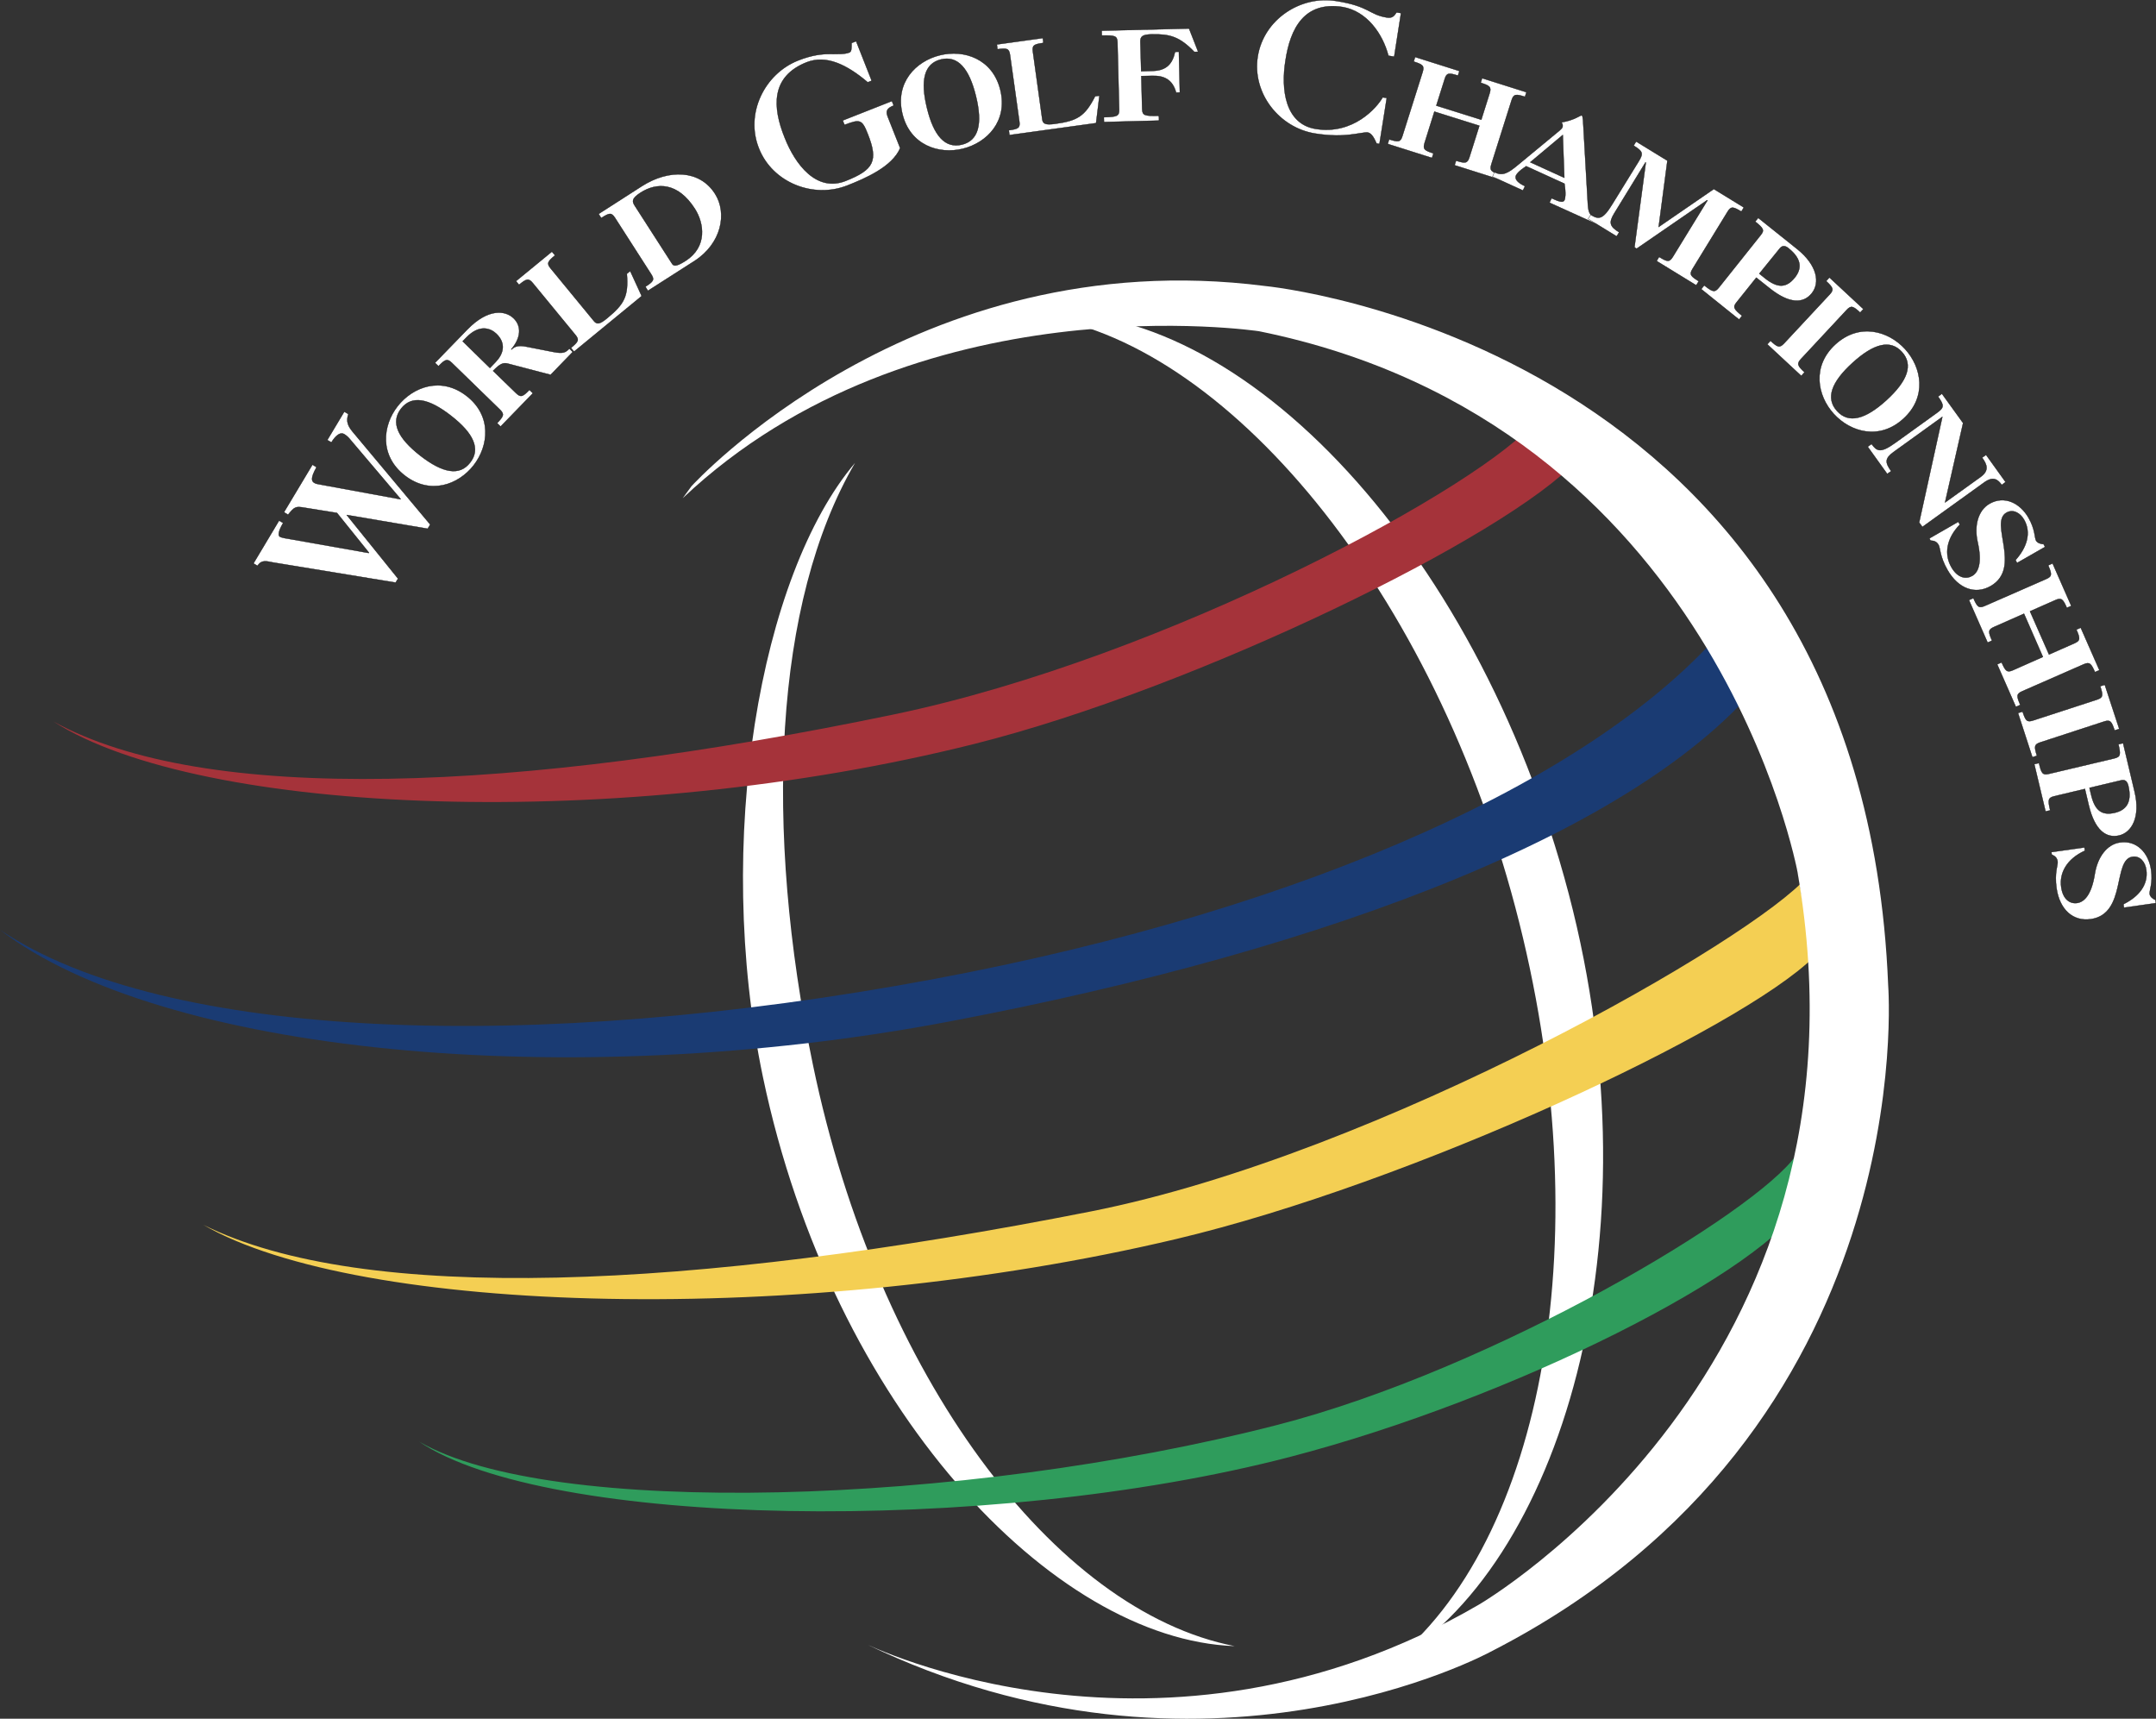 <svg width="1801.6" height="1436" version="1.1" viewBox="349.2 147 1801.6 1436" xmlns="http://www.w3.org/2000/svg">
 <rect x="349.2" y="147" width="1801.6" height="1436" fill="#333333" stroke="none"/>
 <path d="m1063.7 533.75c-79.6 93.9-118.1 316.5-77 513 57.9 276.5 242.2 470.1 394.2 475.6-150.5-29.3-298.4-225.4-352.4-485.7-41.2-197.6-32.8-386.5 35.2-502.9zm446 1003.9c129.8-101.9 177.8-360 105.7-632.7-73.1-276.4-251.8-482.1-410.2-495.3 172.2-20.3 377 188.3 454.9 484.3 76.1 289.9-7.8 563.7-150.4 643.7z" fill="#fff"/>
 <path d="m519 1170.3c129.3 75.1 500.8 85.9 813.1 11.9 196.2-46.5 471.4-174.7 533.2-236 32.3-19.9 23.2-43.4-5.9-66.7-43.5 51.2-356 231.7-598.8 279.7-333.6 65.9-608.2 77.7-741.6 11.1z" fill="#f4cf53"/>
 <path d="m699.3 1351.4c105.8 71.8 474.9 78.7 727.7 12.9 185.4-48.2 398.7-155.1 432.8-217 19.8-17.6 14.1-31.2-9.8-35-33.3 47.7-252.6 178.8-434.1 225.4-263.3 67.7-607.7 77.4-716.6 13.7z" fill="#2f9c5c"/>
 <path d="m349.2 923.85c133.1 102.6 473.3 137.3 793.4 76.6 319.8-60.6 586.2-162 685-292.8-8.2-7-31.8-26.5-37.5-35.9-105.1 123.5-344.2 234.2-661.3 293.4-333.3 62.2-642.4 51.3-779.6-41.3z" fill="#1a3b73"/>
 <path d="m393.7 749.75c123 78.8 474.7 92.8 769.7 18.8 185.3-46.5 445.4-173.8 503.4-236.8 6-10.7 3.7-26.1-34.1-33.6-40.8 52.5-307.7 198.3-537.2 245.9-315.3 65.5-575.1 75.6-701.8 5.7z" fill="#a5333a"/>
 <path d="m1601.8 502.75s143 78.7 229.2 294.1c0 0 80.7 224.7-11 412l56.8-3.8 34.8-273.4-36.7-170.4-93.5-148-55-58.1-86.2-76.8z"/>
 <path d="m919.7 563.25 7.3-10s185.8-204.8 479.2-167.3c0 0 499.4 47.1 520.8 584.4 0 0 29.3 372.1-332.6 556.9 0 0-239 130.2-522.6-7.2 0 0 247 122.4 512.9-32.2 0 0 339.2-196 266.5-612.4 0 0-68.4-374.3-449.9-451.7 0 0-287.8-43.6-481.6 139.5z" fill="#fff"/>
 <g fill="#fff" stroke="#000" stroke-miterlimit="2.613" stroke-width=".247">
  <path d="m582.4 581.95 3.4 2c-4.3 7.2-4.3 10.6-2.7 11.5 1.3 0.8 5.8 1.6 9.8 2.2l64.4 11.4 0.2-0.3-26.7-33.2-27.3-4.4c-7.4-1.3-8.3-0.6-13.6 5.9l-3.4-2.1 23.8-39.7 3.4 2.1c-5.5 9.7-3.9 11.9-1.8 13.1 1.3 0.8 2.4 0.9 6.1 1.6l65.8 12.1 0.2-0.2-42.8-50.5c-1.3-1.5-2.8-2.8-4.5-3.8-3.1-1.8-7 1.1-10.6 7l-3.4-2 14.2-23.7 3.4 2c-2.1 6.1-0.4 9.9 3.5 14.7l64.9 77.6-2.1 3.5-67.7-11.5 42.9 53.2-2 3.3-102.3-16.8c-5.5-1-9.7-2.6-13.1 2.8l-3.4-2zm117.9-54.3c-18.8-14.7-24.9-27.7-16-39.2 8.9-11.4 23-8.8 41.8 5.9 18.9 14.7 24.9 27.8 16 39.1-8.8 11.5-22.9 8.9-41.8-5.8zm-12.9 16.6c21.2 16.5 44.8 7.9 57.6-8.5 12.7-16.4 15.3-41.4-5.9-57.9s-44.8-7.8-57.6 8.5-15.3 41.4 5.9 57.9zm48.4-112.1 3-3.1c11.1-11.5 20.4-7.8 25.3-3.1 8.4 8.2 5.6 17-0.8 23.6l-4.7 4.9zm31.2 57.1c3.9 3.8 3.1 5.5-2.4 11.3l2.9 2.8 27-27.8-2.9-2.8c-5.5 5.7-7.2 6.6-11.2 2.7l-19.2-18.6c5.7-5.8 8.4-7.2 12.6-6l35.5 9.3 18.5-19.1-2.8-2.8c-3.1 3.2-5 4.5-13.5 2.8l-23-4.5c-5.7-1.1-9-0.3-11.9 2.5l-0.2-0.2c8.1-9.5 8.8-19.3 2-25.9-6.9-6.7-21.3-8.5-38.7 9.4l-27 27.8 2.9 2.8c5.5-5.7 7.3-6.6 11.2-2.8zm27.4-105.8c-3.5-4.2-5.3-3.6-11.5 1.5l-2.5-3.1 30-24.6 2.6 3.1c-6.2 5.1-7.2 6.7-3.7 10.9l36.1 43.9c2.5 3 4.7 3.1 11.3-2.4 14.3-11.8 17.8-18.3 16.3-37l2.8-2.3 9.6 20.9-56.5 46.4-2.6-3.1c6.2-5.1 7.2-6.7 3.7-10.9zm85.2-64.6c-2.4-3.7-2.5-6.1 4.7-10.8 13.8-8.9 31.3-8.8 45.5 13.3 7.8 12.1 10.7 31.8-7.7 43.6-8.6 5.5-10.2 4.2-11.5 2.1zm13.8 57.3c3 4.6 1.8 6.1-4.9 10.4l2.1 3.4 38.9-24.9c22.5-14.5 27.7-39.8 17.1-56.3-12.8-20-38.6-20.5-60.9-6.3l-36.3 23.3 2.2 3.4c6.7-4.3 8.5-4.8 11.5-0.2zm201.1-144.7 1.5 3.7c-6 2.4-6.8 4.8-4.9 9.6l10.3 26c-6.6 15.7-29.6 25.5-44.1 31.2-28.2 11.2-62.6-2.1-74-31.1-11.5-29 4.6-62.1 32.8-73.3 11.6-4.6 20.3-5.5 27.1-5.4 6.1 0 11.9 0.3 15.8-1.3 1.8-0.7 1.8-3.3 1.8-7.9l3.8-1.5 13 33-3.3 1.3c-17.7-15-34.8-23.1-51.1-16.7-29.9 11.9-28.7 37.4-18.2 63.2 8.7 22 26.4 45.6 50.9 35.9 23.5-9.3 27.4-16.7 18.4-39.3-4.8-12.2-6.5-12.4-19.4-7.5l-1.5-3.7zm29.3 5.8c-5.7-23.2-2.3-37.2 11.7-40.6s23.5 7.4 29.2 30.6 2.3 37.2-11.7 40.6c-14.1 3.4-23.6-7.5-29.2-30.6zm-20.5 5c6.4 26.1 30.4 34 50.5 29 20.2-5 37.7-23 31.3-49.1s-30.4-34-50.5-29c-20.2 4.9-37.7 23-31.3 49.1zm89.9-49.4c-0.8-5.4-2.6-5.8-10.5-4.7l-0.5-4 38.4-5.3 0.5 4c-7.9 1.1-9.6 1.9-8.8 7.4l7.8 56.3c0.5 3.8 2.4 5.1 10.9 3.9 18.3-2.5 24.8-6.2 33.3-23l3.6-0.5-2.8 22.9-72.4 10-0.5-4c7.9-1.1 9.6-1.9 8.8-7.4zm141.1-2.6 0.8 34-3.1 0.1c-3-11.1-10.3-14.3-20.2-14l-8.9 0.2 0.7 27.5c0.2 5.5 2 6 14 5.7l0.1 4-46 1.2-0.1-4c11.1-0.3 12.9-0.9 12.8-6.4l-1.4-56.1c-0.2-5.5-1.9-6-13.1-5.8l-0.1-4 73-1.8 7.6 19.4-3.2 0.1c-12.4-12.9-20.7-15-35.6-14.7-7.7 0.2-9.6 1.7-9.5 6.3l0.7 24.6 9.8-0.3c11.6-0.3 16.5-6.3 18.5-15.9zm179.9 4.1-4.8-0.8c-4.8-18.4-18.1-37.3-38.3-40.7-31.8-4.9-43.7 17.5-47.8 45.1-3.7 23.3-0.5 52.7 25.5 56.8 31.1 4.9 50.8-17.6 55.8-26.4l3.4 0.5-6.1 38.4-2.4-0.4c-1.9-4.2-4-8.6-7.5-9.2-1.8-0.3-8.6 1.2-15.1 1.9-5.9 0.7-15.9 1.1-28.8-1-30-4.8-52.8-33.7-47.9-64.4 4.9-30.8 35.6-51.2 65.6-46.3 14.1 2.2 20.8 5.1 25.9 7.6 5.2 2.6 8.8 5 16.5 6.2 4.9 0.8 6.3-1.9 8-4.3l3.7 0.6zm71.2 57.7-37.6-11.8-8.2 26.2c-1.6 5.2-0.1 6.3 7.4 8.7l-1.2 3.8-37-11.7 1.2-3.8c7.6 2.4 9.5 2.4 11.1-2.8l16.9-53.5c1.6-5.2 0.1-6.3-7.5-8.7l1.2-3.8 37 11.7-1.2 3.8c-7.6-2.4-9.5-2.4-11.1 2.9l-7 22.2 37.6 11.8 7-22.2c1.6-5.2 0.1-6.3-7.5-8.7l1.2-3.8 37 11.7-1.2 3.8c-7.6-2.4-9.5-2.4-11.2 2.9l-16.9 53.5c-1.6 5.2-0.2 6.3 7.5 8.7l-1.2 3.8-37-11.7 1.2-3.8c7.6 2.4 9.5 2.4 11.2-2.9z"/>
  <path d="m1656.4 295.55-28.5-13 27.2-22.8zm-38.7-10.8c-8.8 7.4-13 9.3-19.7 6.2l-1.6 3.6 25.4 11.6 1.7-3.6c-6.8-3.1-8.7-6.3-7.5-9 0.8-1.6 2.8-4 8.5-7.7l32 14.6c1.4 8.6 0.6 12.5 0.1 13.6-1 2.3-3.5 2-10.9-1.4l-1.7 3.7 38.2 17.3 1.6-3.6c-6.2-2.8-7.3-5-7.8-12.7l-4-70c-0.3-2.7-0.5-3.6-1-3.9-1-0.5-5.8 4-17 5.8 1 1.1 1.3 2.9 0.8 4.1-0.4 0.8-0.8 1.4-2.6 2.9z"/>
  <path d="m1718.6 281.75c4-6.6 3.5-8.3-4.3-13.1l2.1-3.4 26.1 16-7.3 55.4 46.1-31.7 25.1 15.4-2.1 3.4c-6.8-4.1-8.6-4.6-11.5 0.1l-29.3 47.8c-2.9 4.7-1.6 6.1 5.2 10.3l-2.1 3.4-33.1-20.3 2.1-3.4c6.8 4.2 8.6 4.6 11.5-0.1l28.9-47.1-0.3-0.2-58.9 40.5-1.8-1.1 9.5-70.8-0.3-0.2-26.3 42.9c-4.7 7.7-3.3 10.9 4.3 15.5l-2.1 3.4-23.8-14.6 2.1-3.4c6.5 4 10 4.4 18-8.7zm117.8 72.8c1.9-2.3 4.2-2.8 7.5 0 11.6 9.3 10.6 17.6 5 24.5-7.3 9-14.7 8.5-24.9 0.4l-4.7-3.8zm-50.9 32.8c-3.5 4.3-5.2 3.6-12.2-1.9l-2.5 3.1 31.6 25.4 2.5-3.1c-6.9-5.6-8-7.2-4.5-11.4l16.4-20.5 10.8 8.6c17 13.7 28.7 13.1 35.6 4.4 6.8-8.5 4.9-23.1-12.3-36.9l-32.5-26-2.5 3.1c6.9 5.5 8 7.2 4.5 11.4zm92.7 5.6c3.7-4 2.8-5.7-3-11.1l2.7-3 28.4 26.4-2.7 2.9c-5.8-5.4-7.6-6.2-11.3-2.2l-38.2 41c-3.7 4-2.8 5.7 3 11.1l-2.7 3-28.4-26.4 2.7-2.9c5.8 5.4 7.5 6.2 11.3 2.2zm19 57.2c17.7-16.1 31.6-19.8 41.3-9.1s4.7 24.2-12.9 40.3c-17.7 16.1-31.6 19.8-41.3 9.1-9.8-10.7-4.8-24.2 12.9-40.3zm-14.2-15.5c-19.9 18.1-15.4 42.9-1.4 58.2s38.2 22.2 58.1 4c19.9-18.1 15.4-42.9 1.4-58.2s-38.2-22.1-58.1-4zm121.3 110.8c7.3-5.3 5.4-10.3 1.2-16.1l3.3-2.3 16.3 22.7-3.2 2.4c-3-4.2-6.8-7.7-14.5-2.2l-51.8 37.3-2.7-3.7 19.4-88.3-40.8 29.4c-7.3 5.3-7.3 8.7-2 16l-3.3 2.3-16.3-22.7 3.2-2.3c4.5 6.2 7.5 7.9 19.9-1l34.6-24.9c6.3-4.5 6.4-6.3 1.1-13.7l3.2-2.4 17.7 24.5-15.1 66.4zm29.1 69.5c9.5-10.5 13.4-22.8 7.2-33.7-3.3-5.8-9.3-9.1-14.8-5.9-14.6 8.3 13.2 46.1-13.1 61.3-12.9 7.4-27.1 2.3-36.1-13.4-6.6-11.5-6-18.6-7.5-21-1.5-2.6-3.5-3.5-6.7-3.6l-1-1.8 24.2-13.9 1.3 2.3c-11.6 12-13.1 25.2-7.1 35.6 5.3 9.3 12.4 10.2 17.4 7.3 4.6-2.6 8.7-9.8 4.6-28.1-3.1-13.7 0.2-26.6 9.9-32.2 12.4-7.1 25.5-0.6 32.6 11.8 5.6 9.7 4.9 16.6 6.3 19.1 1 1.7 3.7 2.9 6.2 2.8l1.3 2.4-23.4 13.4zm22.9 80.9-15.8-36.1-25.1 11.1c-5 2.2-4.9 4.1-1.6 11.4l-3.7 1.6-15.6-35.5 3.7-1.6c3.2 7.3 4.5 8.7 9.5 6.5l51.4-22.5c5-2.2 4.8-4.1 1.6-11.4l3.7-1.6 15.6 35.5-3.7 1.6c-3.2-7.3-4.5-8.7-9.5-6.5l-21.3 9.4 15.9 36.1 21.3-9.4c5-2.2 4.8-4.1 1.6-11.4l3.6-1.6 15.6 35.5-3.7 1.6c-3.2-7.3-4.5-8.7-9.5-6.5l-51.3 22.5c-5 2.2-4.8 4.1-1.6 11.4l-3.7 1.6-15.6-35.5 3.7-1.6c3.2 7.3 4.5 8.7 9.5 6.5zm45.2 35.7c5.2-1.7 5.2-3.6 2.7-11.2l3.8-1.2 12.1 36.9-3.9 1.2c-2.5-7.6-3.6-9.1-8.8-7.4l-53.3 17.4c-5.2 1.7-5.2 3.6-2.8 11.2l-3.8 1.2-12-36.9 3.8-1.2c2.5 7.6 3.6 9.1 8.8 7.4zm20.2 67.4c2.9-0.7 5 0.4 6 4.6 3.4 14.5-2.5 20.4-11.2 22.5-11.3 2.7-16.9-2.3-19.9-14.9l-1.4-5.9zm-60.3-5.4c-5.4 1.3-6.4-0.4-8.4-9l-3.9 0.9 9.4 39.5 3.9-0.9c-2.1-8.6-1.9-10.5 3.4-11.8l25.6-6.1 3.2 13.5c5 21.2 14.6 27.9 25.4 25.4 10.5-2.5 18-15.3 12.9-36.6l-9.6-40.5-3.9 0.9c2 8.6 1.9 10.5-3.5 11.8zm62.2 108.9c12.7-6.2 20.9-16.2 19.1-28.7-0.9-6.6-5.3-11.9-11.6-10.9-16.6 2.4-4.7 47.8-34.8 52.1-14.7 2.1-26-7.8-28.6-25.8-1.9-13.1 1.3-19.5 0.9-22.3-0.4-3-2-4.6-4.9-5.8l-0.3-2.1 27.6-3.9 0.4 2.7c-15.2 6.9-21.5 18.6-19.8 30.5 1.5 10.6 7.7 14.1 13.4 13.2 5.3-0.8 11.8-5.9 14.7-24.4 2.2-13.8 10-24.7 21.1-26.2 14.1-2 23.9 8.9 25.9 23 1.6 11-1.6 17.2-1.2 20.1 0.3 2 2.4 4.1 4.8 4.9l0.4 2.7-26.7 3.8z"/>
 </g>
</svg>
